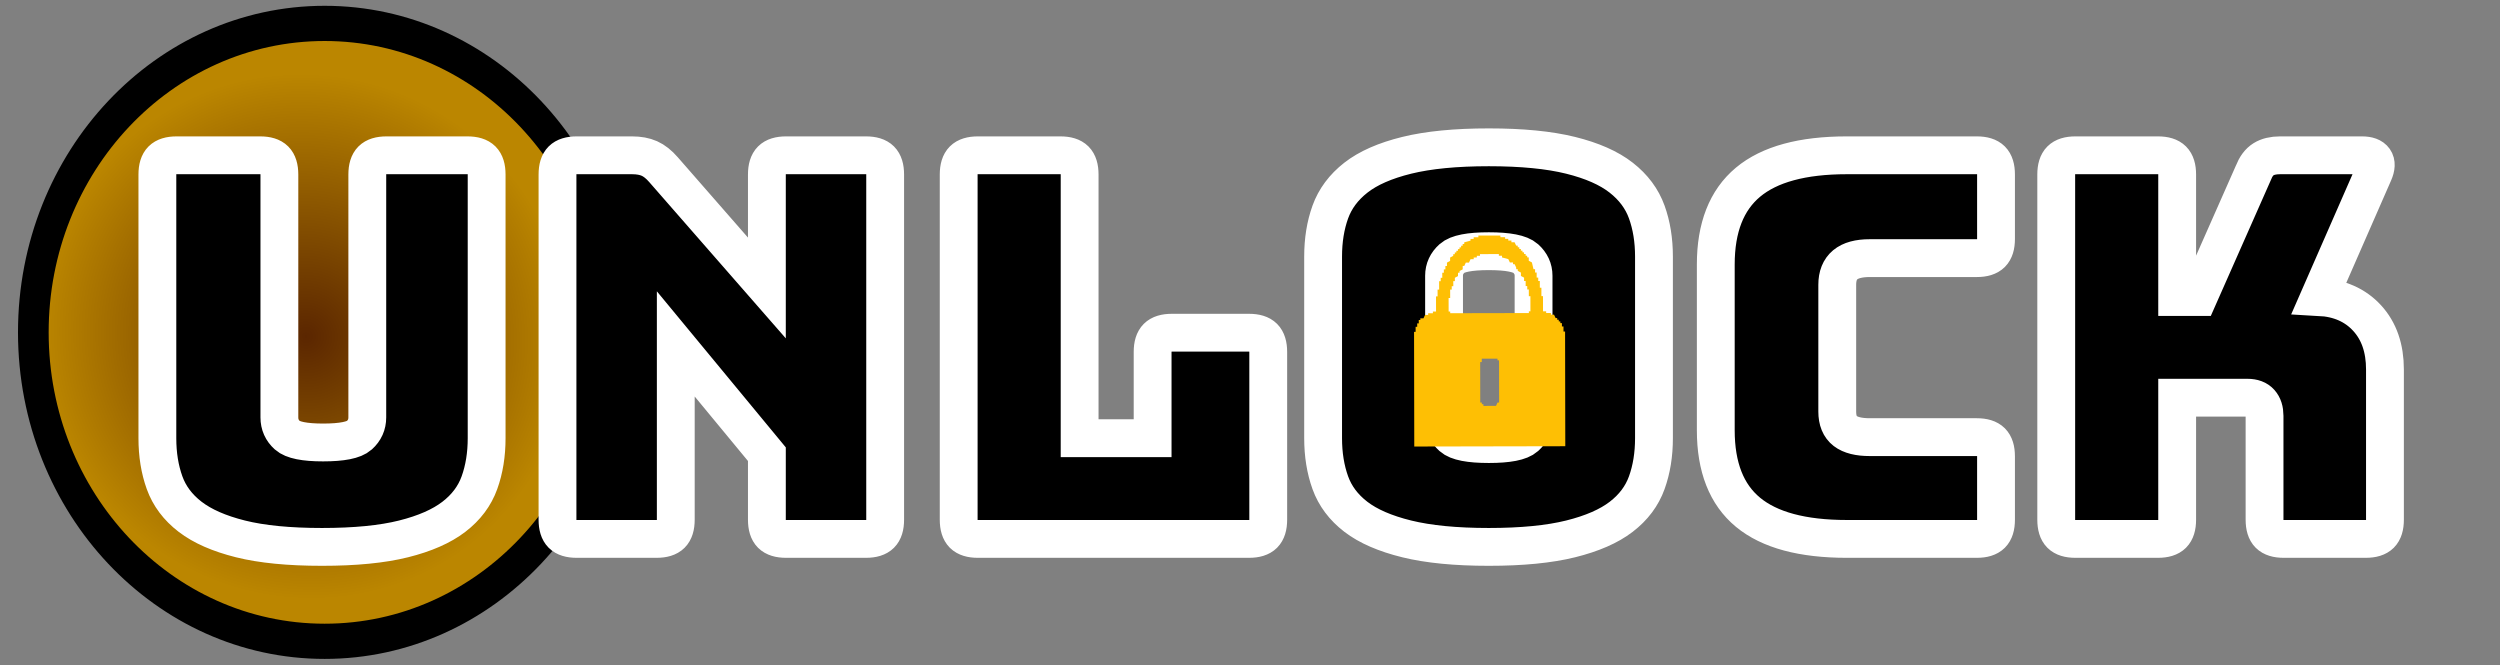 <?xml version="1.0" encoding="utf-8"?>
<!-- Generator: SketchAPI 2021.4.7.1 <https://api.sketch.io/> -->
<svg version="1.1" xmlns="http://www.w3.org/2000/svg" xmlns:xlink="http://www.w3.org/1999/xlink" xmlns:sketchjs="https://sketch.io/dtd/" sketchjs:metadata="eyJuYW1lIjoiZTBjNmE4MTItMDg3ZC00NTYyLWI2MzQtNDY3NTU2OTk5NTZlLnNrZXRjaHBhZCIsInN1cmZhY2UiOnsibWV0aG9kIjoiZmlsbCIsImJsZW5kIjoibm9ybWFsIiwiZW5hYmxlZCI6dHJ1ZSwib3BhY2l0eSI6MSwidHlwZSI6InBhdHRlcm4iLCJwYXR0ZXJuIjp7InR5cGUiOiJwYXR0ZXJuIiwicmVmbGVjdCI6Im5vLXJlZmxlY3QiLCJyZXBlYXQiOiJyZXBlYXQiLCJzbW9vdGhpbmciOmZhbHNlLCJzcmMiOiJ0cmFuc3BhcmVudExpZ2h0Iiwic3giOjEsInN5IjoxLCJ4MCI6MC41LCJ4MSI6MSwieTAiOjAuNSwieTEiOjF9fSwiY2xpcFBhdGgiOnsiZW5hYmxlZCI6dHJ1ZSwic3R5bGUiOnsic3Ryb2tlU3R5bGUiOiJibGFjayIsImxpbmVXaWR0aCI6MX19LCJkZXNjcmlwdGlvbiI6Ik1hZGUgd2l0aCBTa2V0Y2hwYWQgLSBodHRwczovL3NrZXRjaC5pby9za2V0Y2hwYWQiLCJtZXRhZGF0YSI6e30sImV4cG9ydERQSSI6NzIsImV4cG9ydEZvcm1hdCI6InBuZyIsImV4cG9ydFF1YWxpdHkiOjAuOTUsInVuaXRzIjoicHgiLCJ3aWR0aCI6NzkzLCJoZWlnaHQiOjIxMSwicGFnZXMiOlt7IndpZHRoIjo3OTMsImhlaWdodCI6MjExfV0sInV1aWQiOiI2M2FlZGM3OC02MjdjLTRjMmMtOTVjMC1lNzM3MGU4Nzc4YjYifQ==" width="793" height="211" viewBox="0 0 793 211" sketchjs:version="2021.4.7.1">
<rect x="0" y="0" width="793" height="211" fill="#808080" stroke="none"/>
<defs>
	<radialGradient id="dna_1752365059" gradientTransform="matrix(0.074,0.003,-0.002,0.064,22.965,23.059)" gradientUnits="userSpaceOnUse" cx="23.92" cy="24.208" fx="23.92" fy="24.208" r="262.218">
		<stop offset="0" style="stop-color:#5b2600;"/>
		<stop offset="0.5" style="stop-color:#8b5600;"/>
		<stop offset="1" style="stop-color:#bb8600;"/>
	</radialGradient>
	<radialGradient id="dna_3035032756" gradientTransform="matrix(1.072,0,0,1,54.054,0)" gradientUnits="userSpaceOnUse" cx="-750" cy="-151" fx="-750" fy="-151" r="183.199">
		<stop offset="0" style="stop-color:#ffd65e;"/>
		<stop offset="0.5" style="stop-color:#feca31;"/>
		<stop offset="1" style="stop-color:#febf04;"/>
	</radialGradient>
</defs>
<g sketchjs:tool="clipart" style="mix-blend-mode: source-over;" transform="matrix(4.323,0,0,4.963,-9.628,-15.793)">
	<path d="M26.046 11.624c-4.428 0-8.023 4.125-8.068 9.25-1.8.183-3.18 1.5-3.18 3.125v13.225h22.5V23.999c0-1.5-1.375-2.95-3.18-3.125-.045-5.125-3.642-9.25-8.07-9.25zm0 2.5c3.28 0 5.95 3.05 6.005 6.825H20.046c.055-3.775 2.72-6.825 6-6.825zm-.55 12.45h1.125c.425 0 .75.25.75.75v4.05c0 .5-.325.75-.75.75h-1.125c-.425 0-.75-.25-.75-.75v-4.05c0-.5.325-.75.75-.75z" sketchjs:uid="1"/>
	<path d="M47.424 24.424c0 10.906-9.57 19.746-21.376 19.746-11.805 0-21.376-8.84-21.376-19.746 0-10.906 9.57-19.746 21.376-19.746 11.805 0 21.376 8.84 21.376 19.746z" sketchjs:uid="2" style="fill: url(#dna_1752365059); stroke: #000; fill-rule: nonzero; fill-opacity: 1; stroke-width: 2.25;"/>
</g>
<g sketchjs:tool="fancyText" style="mix-blend-mode: source-over;" transform="matrix(1,0,0,1,-10.764,8.941)">
	<g sketchjs:uid="1">
		<g sketchjs:uid="2" style="paint-order: fill stroke markers;">
			<path d="M 165.125 46.404L 165.125 130.059Q 165.125 137.833 162.843 144.171Q 160.562 150.508 154.731 154.987Q 148.901 159.465 138.761 162Q 128.621 164.535 112.904 164.535L 112.904 164.535Q 97.187 164.535 87.047 162Q 76.907 159.465 71.076 154.987Q 65.246 150.508 62.964 144.171Q 60.683 137.833 60.683 130.059L 60.683 130.059L 60.683 46.404Q 60.683 43.193 62.119 41.756Q 63.556 40.32 66.767 40.32L 66.767 40.32L 93.3 40.32Q 96.511 40.32 97.947 41.756Q 99.384 43.193 99.384 46.404L 99.384 46.404L 99.384 123.468Q 99.384 126.848 101.919 129.13Q 104.454 131.411 113.242 131.411L 113.242 131.411Q 122.199 131.411 124.734 129.13Q 127.269 126.848 127.269 123.468L 127.269 123.468L 127.269 46.404Q 127.269 43.193 128.705 41.756Q 130.142 40.32 133.353 40.32L 133.353 40.32L 159.041 40.32Q 162.252 40.32 163.688 41.756Q 165.125 43.193 165.125 46.404L 165.125 46.404ZZM 219.036 162L 219.036 162L 193.686 162Q 190.475 162 189.038 160.564Q 187.602 159.127 187.602 155.916L 187.602 155.916L 187.602 46.404Q 187.602 43.193 189.038 41.756Q 190.475 40.32 193.686 40.32L 193.686 40.32L 211.262 40.32Q 214.473 40.32 216.754 41.334Q 219.036 42.348 221.233 44.883L 221.233 44.883L 254.019 82.401L 254.019 46.404Q 254.019 43.193 255.455 41.756Q 256.892 40.32 260.103 40.32L 260.103 40.32L 285.453 40.32Q 288.664 40.32 290.1 41.756Q 291.537 43.193 291.537 46.404L 291.537 46.404L 291.537 155.916Q 291.537 159.127 290.1 160.564Q 288.664 162 285.453 162L 285.453 162L 260.103 162Q 256.892 162 255.455 160.564Q 254.019 159.127 254.019 155.916L 254.019 155.916L 254.019 135.129L 225.12 100.146L 225.12 155.916Q 225.12 159.127 223.683 160.564Q 222.247 162 219.036 162ZZM 406.964 162L 406.964 162L 320.943 162Q 317.732 162 316.295 160.564Q 314.859 159.127 314.859 155.916L 314.859 155.916L 314.859 46.404Q 314.859 43.193 316.295 41.756Q 317.732 40.32 320.943 40.32L 320.943 40.32L 347.138 40.32Q 350.349 40.32 351.785 41.756Q 353.222 43.193 353.222 46.404L 353.222 46.404L 353.222 130.059L 376.375 130.059L 376.375 102.681Q 376.375 99.47 377.811 98.034Q 379.248 96.597 382.459 96.597L 382.459 96.597L 406.964 96.597Q 410.175 96.597 411.611 98.034Q 413.048 99.47 413.048 102.681L 413.048 102.681L 413.048 155.916Q 413.048 159.127 411.611 160.564Q 410.175 162 406.964 162ZZM 535.404 72.43L 535.404 130.059Q 535.404 137.833 533.122 144.171Q 530.841 150.508 525.01 154.987Q 519.18 159.465 508.955 162Q 498.731 164.535 483.014 164.535L 483.014 164.535Q 467.297 164.535 456.988 162Q 446.679 159.465 440.848 154.987Q 435.018 150.508 432.736 144.171Q 430.455 137.833 430.455 130.059L 430.455 130.059L 430.455 72.43Q 430.455 64.656 432.736 58.318Q 435.018 51.981 440.848 47.418Q 446.679 42.855 456.988 40.32Q 467.297 37.785 483.014 37.785L 483.014 37.785Q 498.731 37.785 508.955 40.32Q 519.18 42.855 525.01 47.418Q 530.841 51.981 533.122 58.318Q 535.404 64.656 535.404 72.43L 535.404 72.43ZZM 468.818 78.514L 468.818 123.975Q 468.818 127.355 471.353 129.637Q 473.888 131.918 483.014 131.918L 483.014 131.918Q 492.14 131.918 494.675 129.637Q 497.21 127.355 497.21 123.975L 497.21 123.975L 497.21 78.514Q 497.21 75.303 494.675 73.021Q 492.14 70.74 483.014 70.74L 483.014 70.74Q 473.888 70.74 471.353 73.021Q 468.818 75.303 468.818 78.514L 468.818 78.514ZZM 637.818 162L 637.818 162L 596.582 162Q 575.457 162 565.232 153.55Q 555.008 145.1 555.008 127.524L 555.008 127.524L 555.008 74.965Q 555.008 57.389 565.232 48.854Q 575.457 40.32 596.582 40.32L 596.582 40.32L 637.818 40.32Q 641.029 40.32 642.465 41.756Q 643.902 43.193 643.902 46.404L 643.902 46.404L 643.902 66.853Q 643.902 70.064 642.465 71.5Q 641.029 72.937 637.818 72.937L 637.818 72.937L 603.849 72.937Q 598.61 72.937 596.075 75.049Q 593.54 77.162 593.54 81.387L 593.54 81.387L 593.54 121.609Q 593.54 125.834 596.075 127.778Q 598.61 129.721 603.849 129.721L 603.849 129.721L 637.818 129.721Q 641.029 129.721 642.465 131.157Q 643.902 132.594 643.902 135.805L 643.902 135.805L 643.902 155.916Q 643.902 159.127 642.465 160.564Q 641.029 162 637.818 162ZZM 695.278 162L 695.278 162L 669.083 162Q 665.872 162 664.435 160.564Q 662.999 159.127 662.999 155.916L 662.999 155.916L 662.999 46.404Q 662.999 43.193 664.435 41.756Q 665.872 40.32 669.083 40.32L 669.083 40.32L 695.278 40.32Q 698.489 40.32 699.925 41.756Q 701.362 43.193 701.362 46.404L 701.362 46.404L 701.362 85.274L 708.122 85.274L 725.529 45.897Q 726.712 42.855 728.74 41.587Q 730.768 40.32 733.979 40.32L 733.979 40.32L 760.005 40.32Q 762.878 40.32 763.892 41.756Q 764.906 43.193 763.723 45.897L 763.723 45.897L 746.485 85.274Q 755.949 85.781 761.61 91.95Q 767.272 98.118 767.272 108.258L 767.272 108.258L 767.272 155.916Q 767.272 159.127 765.835 160.564Q 764.399 162 761.188 162L 761.188 162L 735.162 162Q 731.951 162 730.514 160.564Q 729.078 159.127 729.078 155.916L 729.078 155.916L 729.078 122.961Q 729.078 120.257 727.726 118.736Q 726.374 117.215 723.67 117.215L 723.67 117.215L 701.362 117.215L 701.362 155.916Q 701.362 159.127 699.925 160.564Q 698.489 162 695.278 162Z" sketchjs:uid="3" style="fill: #000000; stroke: #ffffff; stroke-width: 12; stroke-linecap: round; paint-order: stroke fill markers;"/>
		</g>
	</g>
</g>
<path sketchjs:tool="floodfill" style="fill: url(#dna_3035032756); mix-blend-mode: source-over; fill-opacity: 1;" d="M23,46 23,45 22,45 22,37 23,37 23,32 24,32 24,30 25,30 25,27 26,27 26,25 28,24 28,22 29,22 29,21 31,20 31,18 32,18 33,16 35,16 36,14 38,14 38,13 40,13 40,12 42,12 42,11 54,11 54,12 56,12 56,13 60,14 61,16 63,16 63,17 64,17 65,19 65,20 66,20 66,21 68,22 68,24 70,25 70,27 71,27 71,30 72,30 72,32 73,32 73,36 74,36 74,45 73,45 73,46 23,46zM41,0 41,1 38,1 38,2 36,2 36,3 32,4 32,5 31,5 31,6 30,6 30,7 29,7 29,8 28,8 28,9 27,9 27,10 26,10 26,11 25,11 25,12 23,13 23,15 21,16 21,18 20,18 20,20 19,20 19,22 18,22 18,25 17,25 17,27 16,27 16,32 15,32 15,36 14,36 14,45 12,45 12,46 9,46 9,47 7,47 6,49 4,49 4,50 3,50 3,52 2,52 2,54 1,54 1,57 0,57 0,125 55,125 96,125 96,57 95,57 95,54 94,54 94,52 93,52 93,51 92,51 92,50 91,50 91,49 90,49 89,47 87,47 87,46 84,46 84,45 82,45 82,36 81,36 81,31 80,31 80,27 79,27 79,25 78,25 78,22 77,22 77,20 76,20 75,16 73,15 73,13 72,13 72,12 71,12 71,11 70,11 70,10 69,10 69,9 68,9 68,8 67,8 67,7 66,7 66,6 65,6 64,4 62,4 62,3 60,3 60,2 58,2 58,1 55,1 55,0 41,0zM43,100 43,99 42,99 42,75 43,75 43,73 53,73 53,74 54,74 54,99 53,99 52,101 44,101 44,100 43,100z" transform="matrix(0.499,-0.001,0.001,0.535,448.482,74.763)"/>
<g sketchjs:tool="clipart" style="mix-blend-mode: source-over;" transform="matrix(2.532,0,0,2.532,-149.377,5.554)">
	<path d="M26.046 11.624c-4.428 0-8.023 4.125-8.068 9.25-1.8.183-3.18 1.5-3.18 3.125v13.225h22.5V23.999c0-1.5-1.375-2.95-3.18-3.125-.045-5.125-3.642-9.25-8.07-9.25zm0 2.5c3.28 0 5.95 3.05 6.005 6.825H20.046c.055-3.775 2.72-6.825 6-6.825zm-.55 12.45h1.125c.425 0 .75.25.75.75v4.05c0 .5-.325.75-.75.75h-1.125c-.425 0-.75-.25-.75-.75v-4.05c0-.5.325-.75.75-.75z" sketchjs:uid="1"/>
	<path d="M47.424 24.424c0 10.906-9.57 19.746-21.376 19.746-11.805 0-21.376-8.84-21.376-19.746 0-10.906 9.57-19.746 21.376-19.746 11.805 0 21.376 8.84 21.376 19.746z" sketchjs:uid="2" style="fill: none; stroke: #000; stroke-width: 2.25;"/>
</g>
</svg>